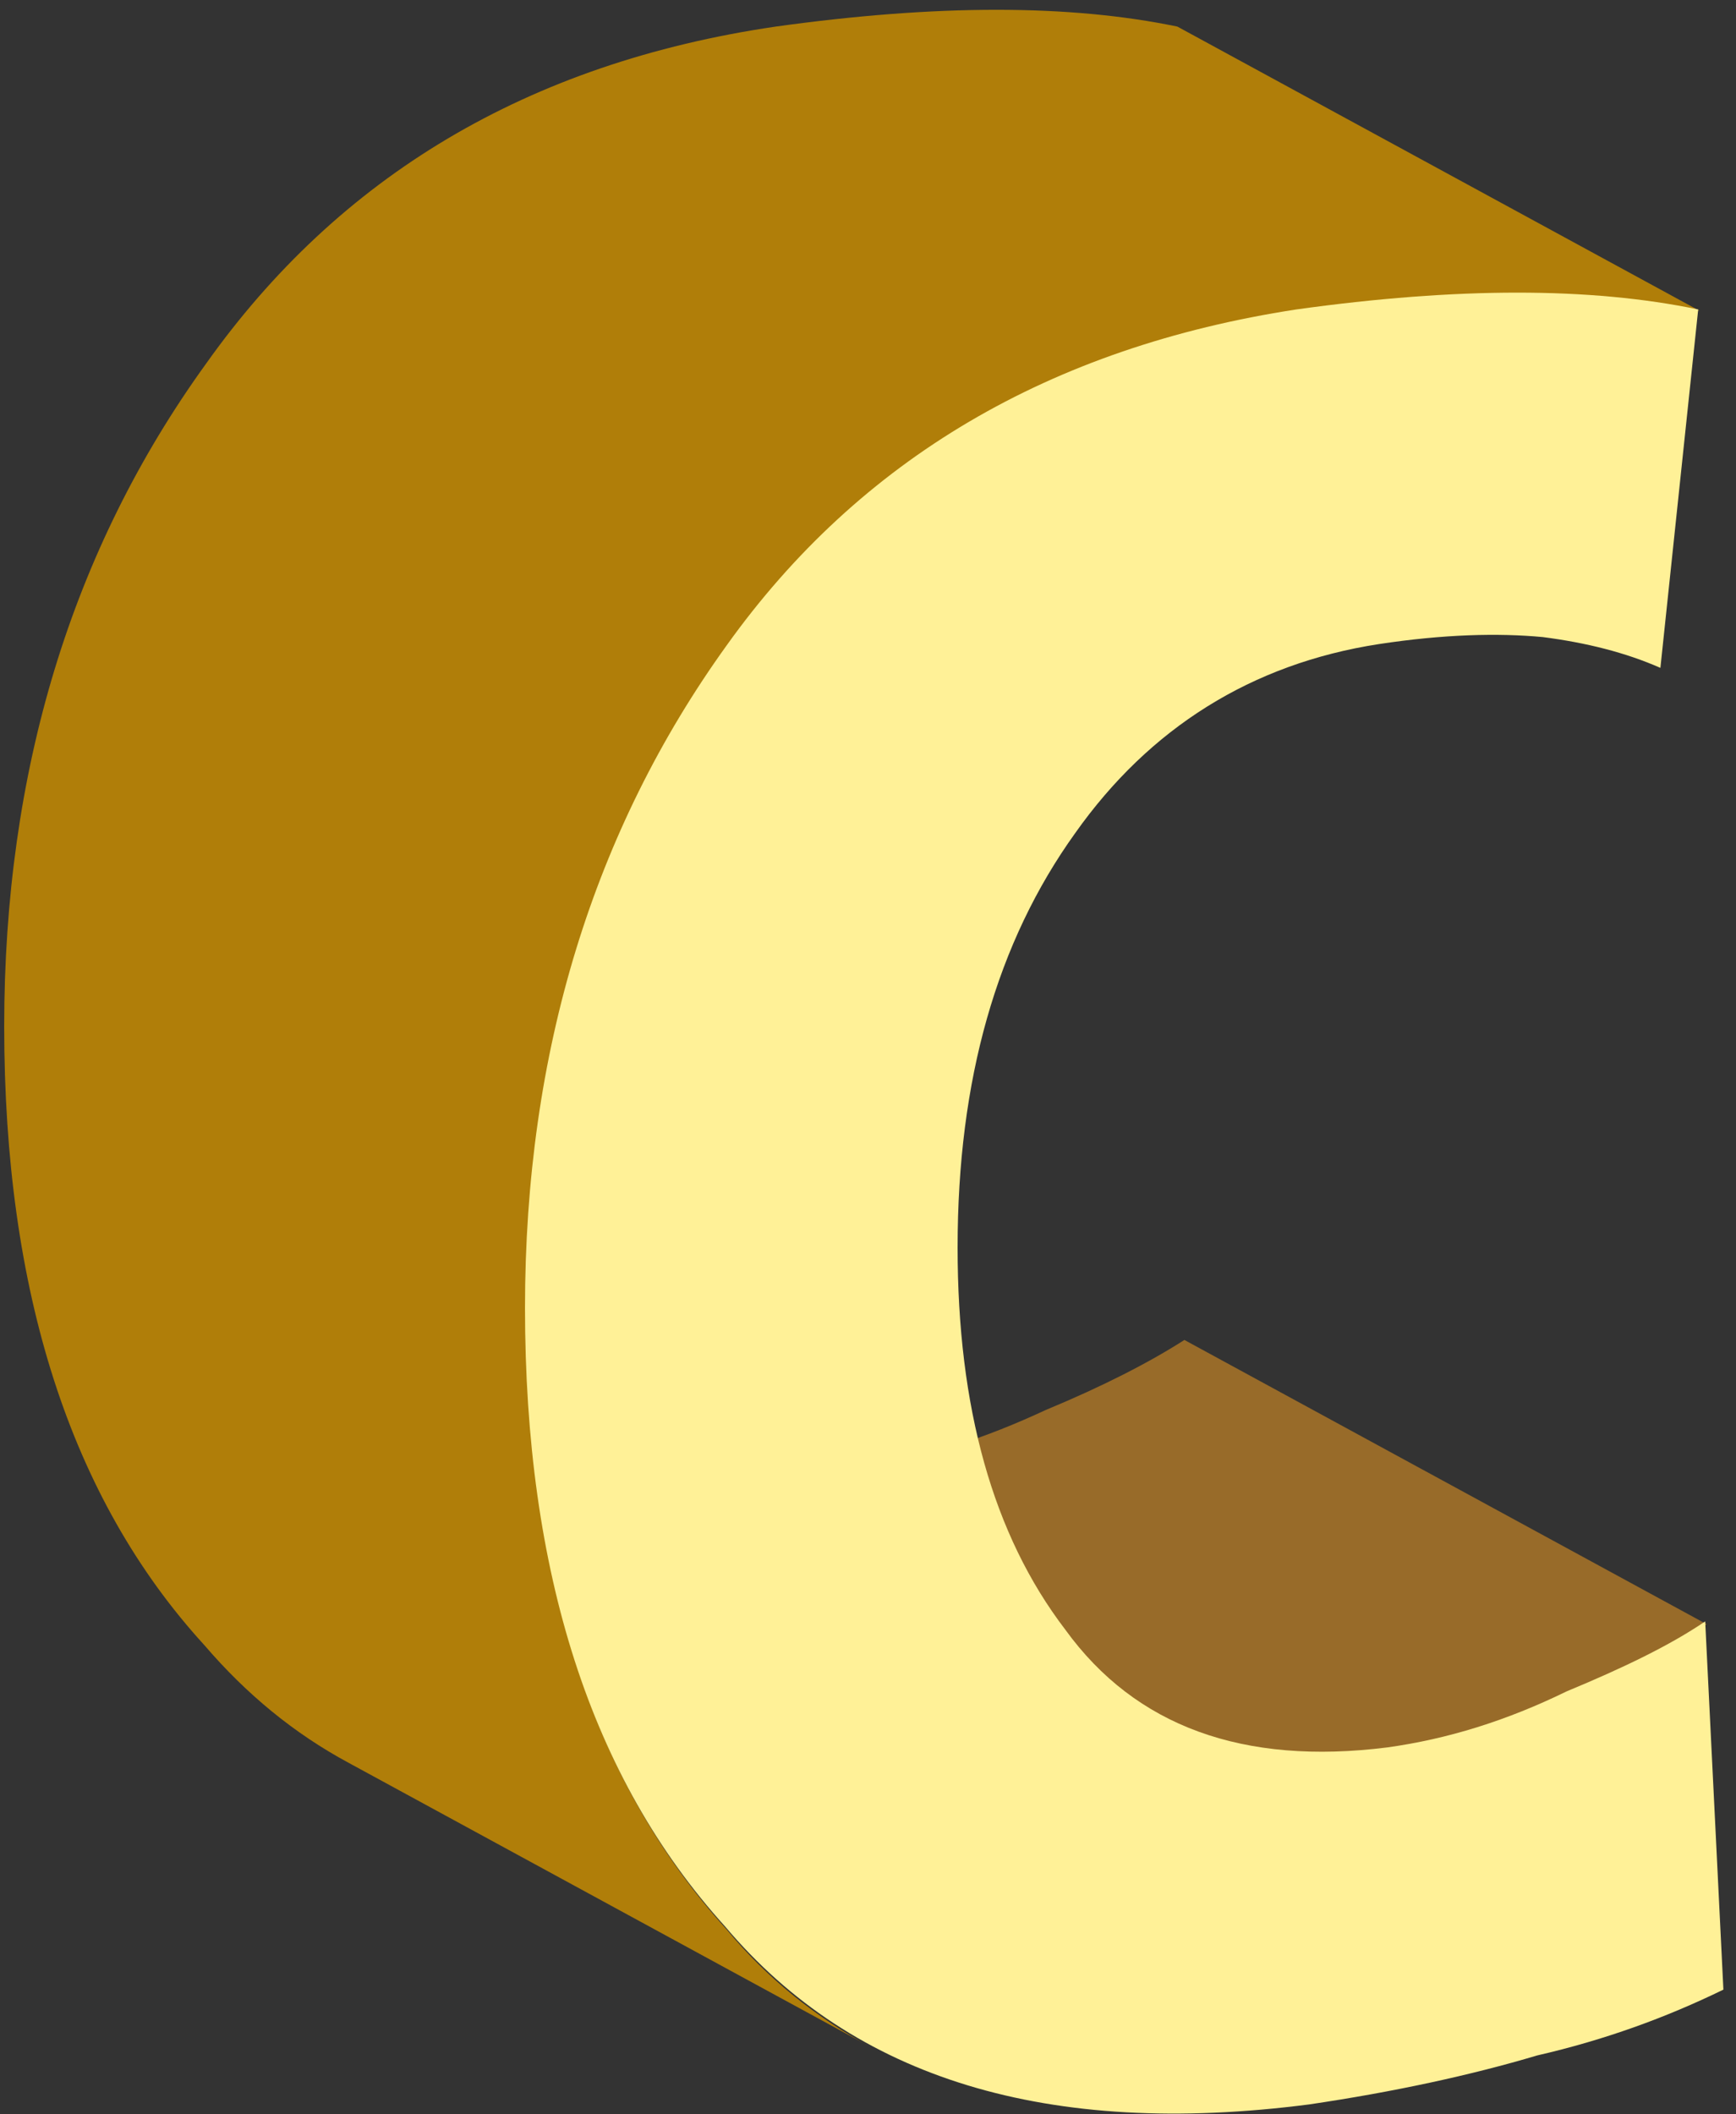 <?xml version="1.0" encoding="UTF-8"?>
<svg width="124px" height="151px" viewBox="0 0 124 151" version="1.1" xmlns="http://www.w3.org/2000/svg" xmlns:xlink="http://www.w3.org/1999/xlink">
    <rect x="0" y="0" width="124" height="151" fill="#333333" stroke="none"/>
    <!-- Generator: Sketch 51.1 (57501) - http://www.bohemiancoding.com/sketch -->
    <title>XMLID_1090_</title>
    <desc>Created with Sketch.</desc>
    <defs></defs>
    <g id="Page-1" stroke="none" stroke-width="1" fill="none" fill-rule="evenodd">
        <g id="XMLID_613_" transform="translate(-346, -61)" fill-rule="nonzero">
            <g id="XMLID_1090_" transform="translate(346, 61)">
                <path d="M84.6,95.7 C82.1,97.3 78.8,99 74.7,100.7 C70.4,102.7 66.2,104.1 61.9,104.7 C55.5,105.5 50.1,104.7 45.8,102.4 L83.1,122.7 C87.5,125.1 92.8,125.9 99.2,125 C103.5,124.4 107.7,123.1 112,121 C116.1,119.3 119.4,117.7 121.9,116 L84.6,95.7 Z" id="XMLID_605_" fill="#986B29"></path>
                <path d="M84.1,1.9 C76.4,0.3 66.9,0.3 55.4,1.9 C37.7,4.5 24.2,12.6 14.7,26 C5.1,39.3 0.3,55.1 0.3,73.3 C0.3,92.2 5,107 14.6,117.5 C17.6,121 21,123.8 24.9,125.9 L62.2,146.2 C58.3,144.1 54.8,141.3 51.9,137.8 C42.3,127.2 37.6,112.5 37.6,93.6 C37.6,75.3 42.5,59.5 52,46.3 C61.4,32.9 75,24.9 92.7,22.2 C104.2,20.6 113.7,20.6 121.4,22.2 L84.1,1.9 Z" id="XMLID_604_" fill="#B07E09"></path>
                <g id="XMLID_1091_" transform="translate(37, 20)" fill="#FFF197">
                    <path d="M55.6,2.1 C67.1,0.5 76.6,0.5 84.3,2.1 L81.6,27.7 C79.1,26.6 76.3,25.9 73.2,25.5 C70,25.2 66.1,25.3 61.5,26 C52.4,27.4 45.1,32 39.8,39.5 C34.2,47.3 31.4,57.1 31.4,69.1 C31.4,80.5 33.9,89.6 39.1,96.4 C44.1,103.3 51.8,106.1 62.1,104.8 C66.4,104.2 70.6,102.9 74.9,100.8 C79,99.1 82.3,97.5 84.8,95.8 L86.1,122.1 C82,124.1 77.6,125.7 72.8,126.8 C68.1,128.2 62.6,129.4 56.5,130.3 C37.9,132.7 24,128.5 14.8,117.6 C5.2,107 0.5,92.3 0.5,73.4 C0.5,55.1 5.4,39.3 14.9,26.1 C24.4,12.8 38,4.8 55.6,2.1 Z" id="XMLID_1092_"></path>
                </g>
            </g>
        </g>
    </g>
</svg>